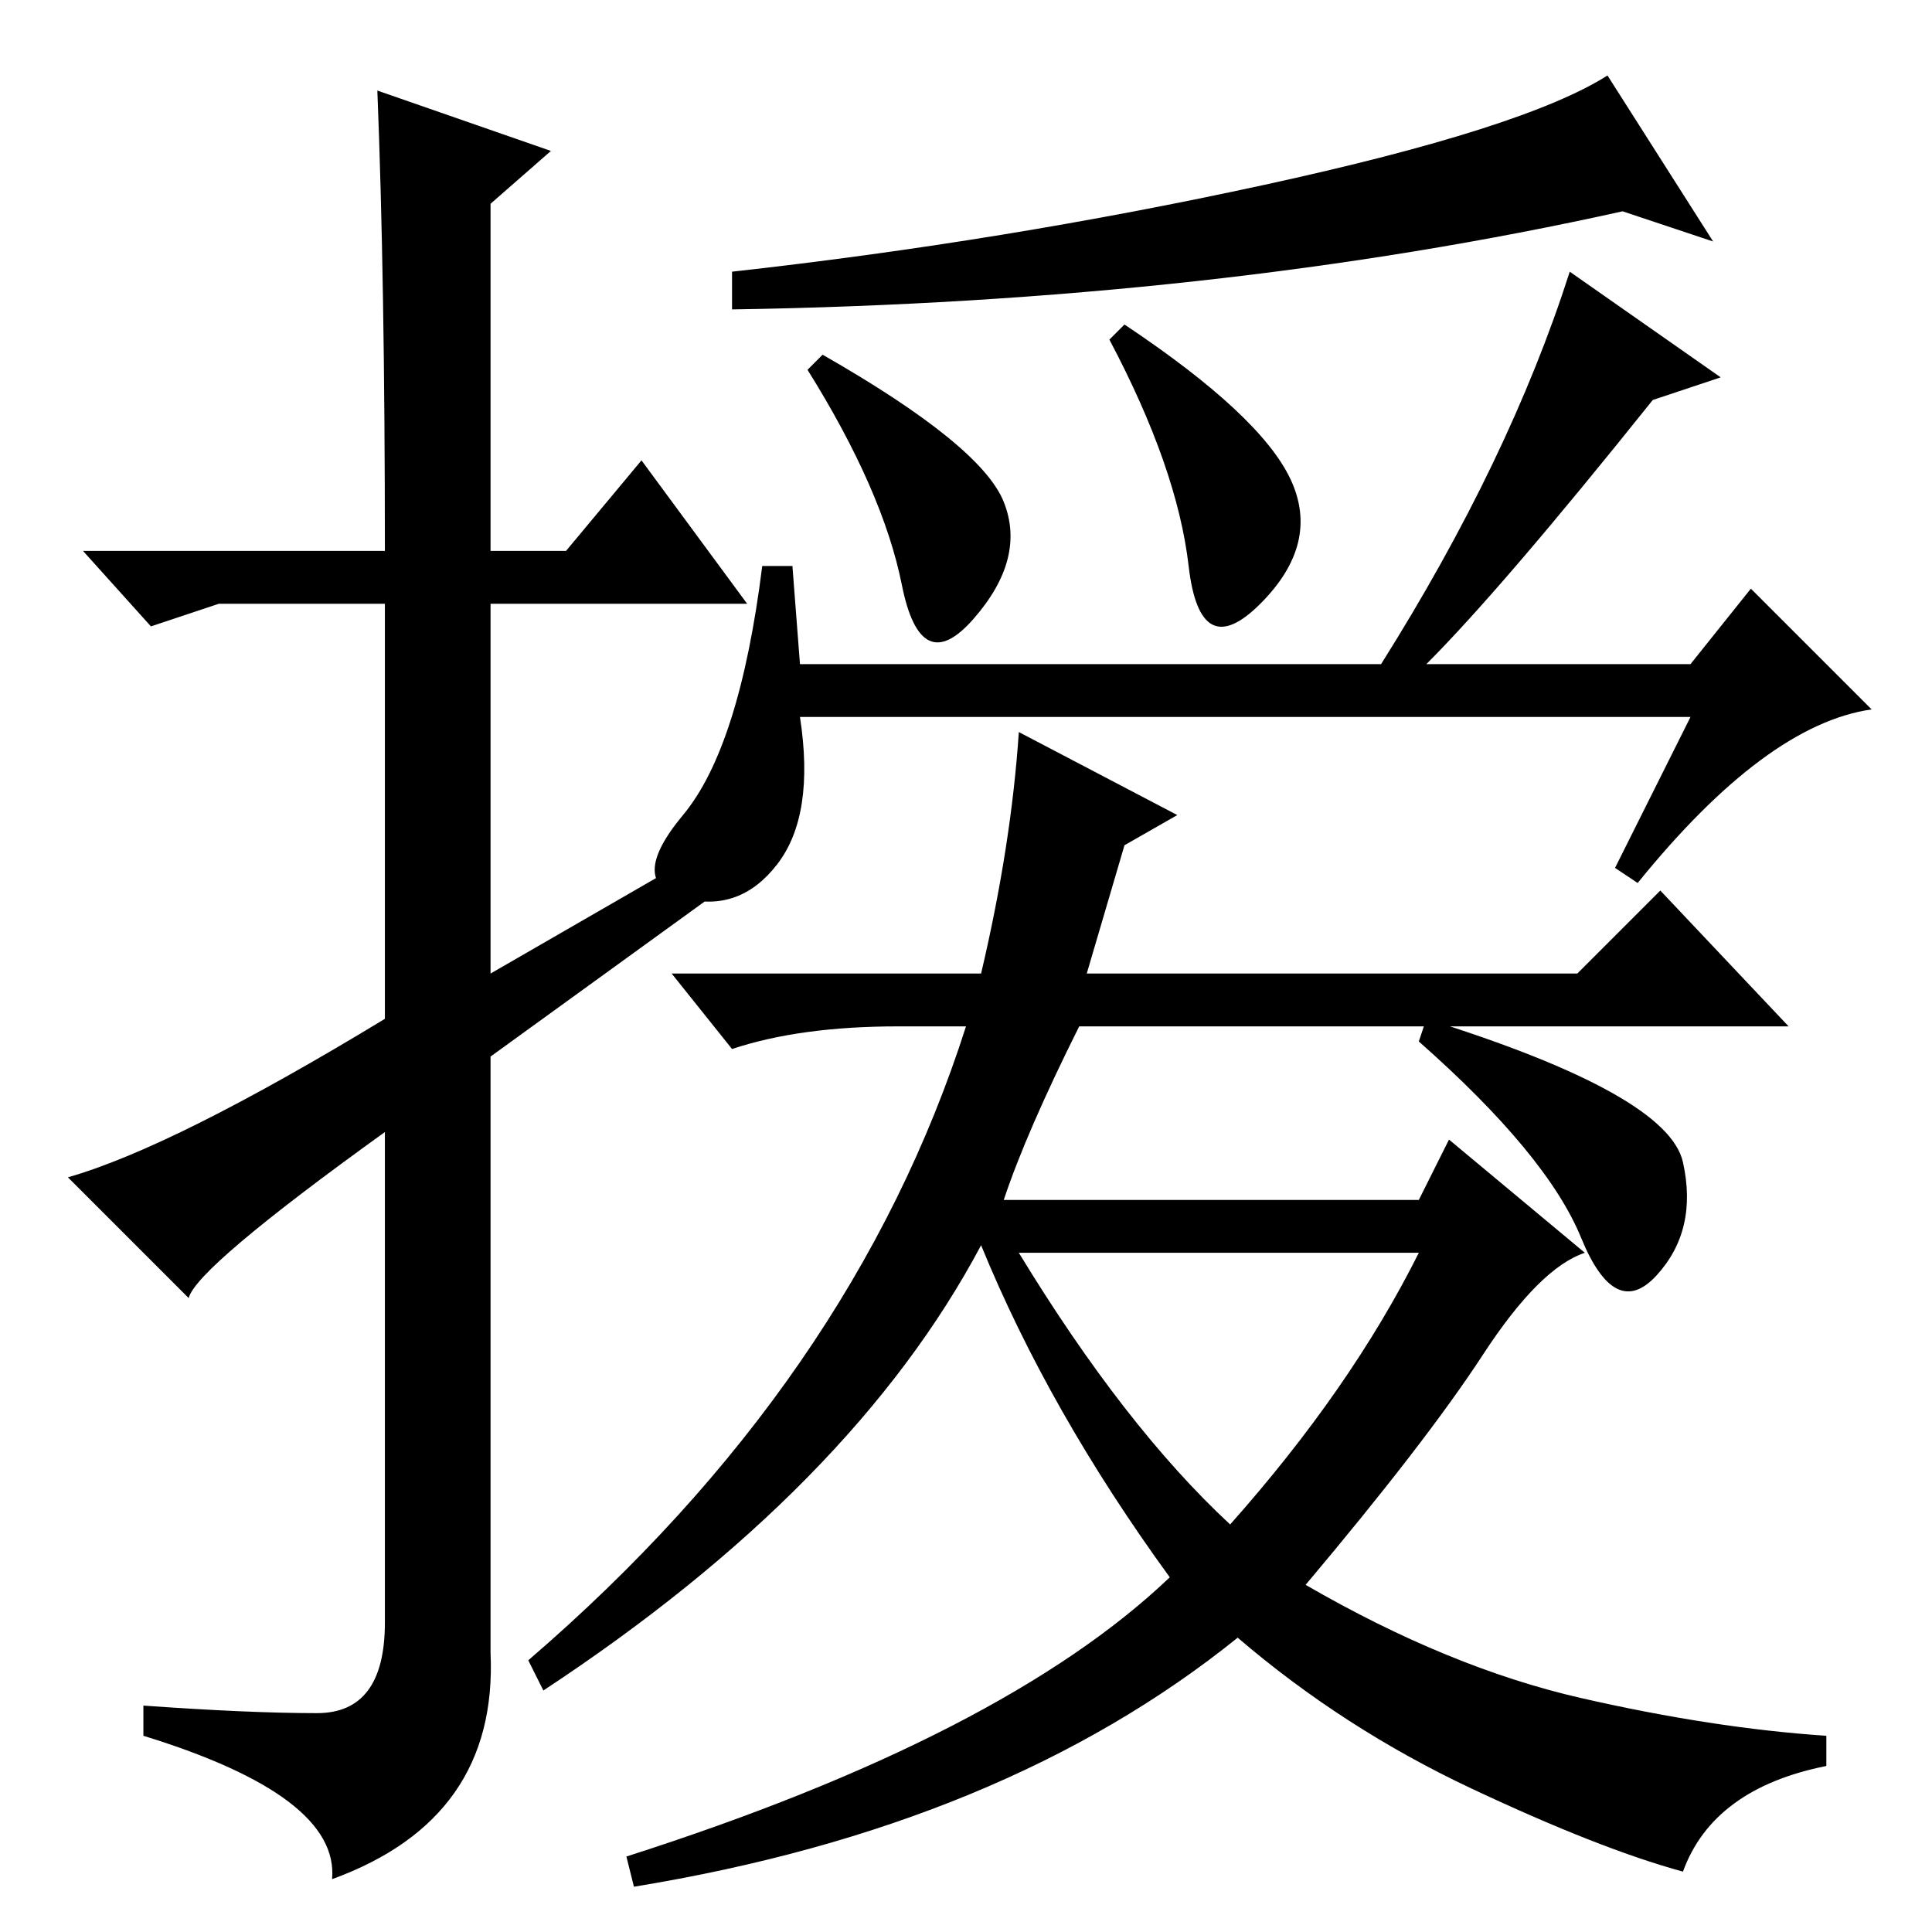 <?xml version="1.0" standalone="no"?>
<!DOCTYPE svg PUBLIC "-//W3C//DTD SVG 1.1//EN" "http://www.w3.org/Graphics/SVG/1.1/DTD/svg11.dtd" >
<svg xmlns="http://www.w3.org/2000/svg" xmlns:xlink="http://www.w3.org/1999/xlink" version="1.1" viewBox="0 -36 256 256">
  <g transform="matrix(1 0 0 -1 0 220)">
   <path fill="currentColor"
d="M50 244l23 -8l-8 -7v-46h10l10 12l14 -19h-34v-49l26 15l3 -5l-29 -21v-79q1 -22 -21 -30q1 11 -25 19v4q14 -1 23 -1t9 12v65q-25 -18 -26 -22l-16 16q14 4 42 21v55h-22l-9 -3l-9 10h40q0 36 -1 61zM167.5 231.5q34.5 7.5 45.5 14.5l14 -22l-12 4q-54 -12 -118 -13v5
q36 4 70.5 11.5zM171 192.5q4 -8.5 -4 -16.5t-9.5 5t-10.5 30l2 2q18 -12 22 -20.5zM133 189.5q3 -7.5 -4 -15.5t-9.5 4.5t-12.5 28.5l2 2q21 -12 24 -19.5zM228 206l-9 -3q-20 -25 -30 -35h35l8 10l16 -16q-14 -2 -31 -23l-3 2l10 20h-118q2 -13 -3 -19.5t-12.5 -4.5t0 11
t10.5 33h4l1 -13h77q17 27 25 52zM209.5 31q17.5 -4 32.5 -5v-4q-15 -3 -19 -14q-11 3 -28 11t-31 20q-31 -25 -80 -33l-1 4q50 16 72 37q-16 22 -25 44q-17 -32 -58 -59l-2 4q43 37 58 84h-9q-13 0 -22 -3l-8 10h41q4 17 5 32l21 -11l-7 -4l-5 -17h65l11 11l17 -18h-94
q-7 -14 -10 -23h55l4 8l18 -15q-6 -2 -13.5 -13.5t-23.5 -30.5q19 -11 36.5 -15zM163 54q16 18 25 36h-53q14 -23 28 -36zM189 121q32 -10 34 -19t-3.5 -15t-10 5t-21.5 26z" />
  </g>

</svg>
